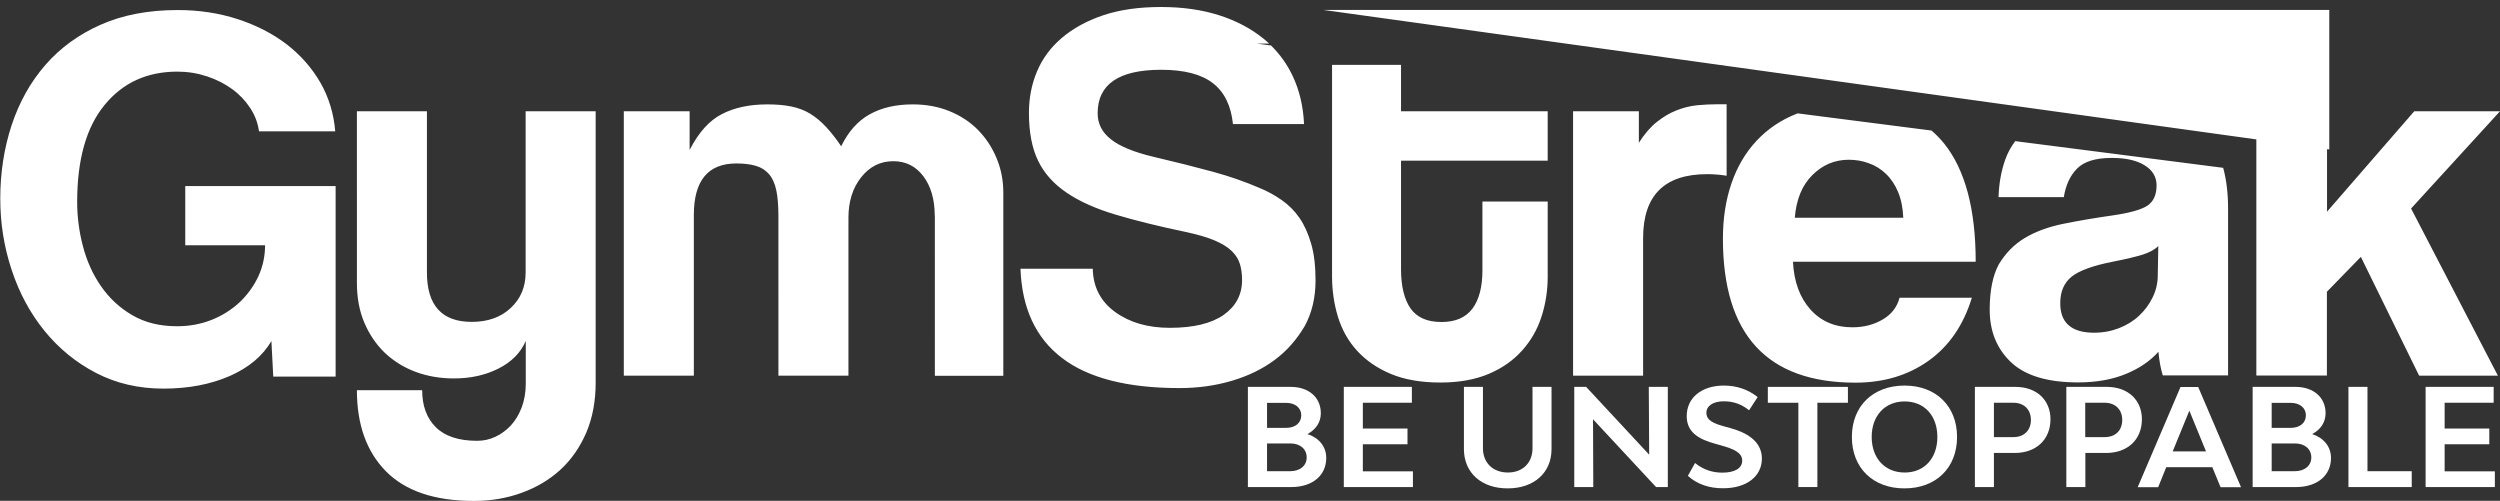 <?xml version="1.0" encoding="utf-8"?>
<!-- Generator: Adobe Illustrator 22.1.0, SVG Export Plug-In . SVG Version: 6.00 Build 0)  -->
<svg version="1.1" id="Layer_1" xmlns="http://www.w3.org/2000/svg" xmlns:xlink="http://www.w3.org/1999/xlink" x="0px" y="0px"
	 viewBox="0 0 1892 379" style="enable-background:new 0 0 1892 379;" xml:space="preserve">
<rect x="0" y="0" width="1892" height="379" fill="#333333" stroke="none"/>
<style type="text/css">
	.st0{fill-rule:evenodd;fill:#ffffff;clip-rule:evenodd;}
</style>
<path class="st0" d="M1827.1,84.2h64.9l-67.3,73.6l65.7,126.5h-59.6l-44.1-89.9l-25.7,26.4v63.4h-53.4V105.5l-706.2-98l761.4,0
	v105.6l-1.7-0.2v47.3L1827.1,84.2z M964.8,272.3c-9.2,6.9-20.1,12.2-32.6,15.9c-12.5,3.7-25.7,5.5-39.6,5.5
	c-39.4,0-69.1-7.6-88.9-22.8c-19.9-15.2-30.3-37.7-31.4-67.5h54.7c0.3,13.8,5.9,24.7,16.9,32.7c11,8,24.8,12,41.4,12
	c17.9,0,31.5-3.3,40.8-9.8c9.2-6.5,13.9-15.3,13.9-26.4c0-4.3-0.5-8.3-1.6-12c-1.1-3.7-3.2-7-6.3-10c-3.1-3-7.4-5.6-12.8-7.9
	c-5.4-2.3-12.5-4.4-21.2-6.3c-20.7-4.3-38.5-8.7-53.6-13.2c-15.1-4.5-27.5-10-37.3-16.7c-9.8-6.6-17-14.7-21.6-24.2
	c-4.6-9.5-6.9-21.6-6.9-36.2c0-11.1,2-21.6,6.1-31.3c4.1-9.8,10.3-18.2,18.8-25.4c8.4-7.2,18.8-12.9,31.2-17.1
	c12.4-4.2,27-6.3,43.9-6.3c16.3,0,31,2.1,44.1,6.3c13.1,4.2,24.3,10.2,33.7,17.9c1.4,1.1,2.7,2.3,4,3.5c-6.1,0-9.4,0-9.4,0
	s3.8,0.5,10.8,1.4c6.8,6.7,12.3,14.4,16.4,23.1c5.2,11,8,23.1,8.6,36.4h-53.8c-1.4-13.8-6.4-24.1-15.1-30.9
	c-8.7-6.8-21.8-10.2-39.2-10.2c-32.1,0-48.1,11-48.1,32.9c0,7.9,3.3,14.4,10,19.7c6.7,5.3,17.3,9.7,32,13.2
	c17.4,4.1,32.5,7.9,45.3,11.4c12.8,3.5,24.5,7.6,35.1,12.2c6,2.4,11.6,5.5,16.9,9.2c5.3,3.7,9.8,8.2,13.5,13.6
	c3.7,5.4,6.6,11.9,8.8,19.5c2.2,7.6,3.3,16.8,3.3,27.7c0,13-2.7,24.5-8.2,34.6C981.4,256.9,974.1,265.4,964.8,272.3z M707.4,163.1
	c0-12.2-2.9-22.1-8.6-29.7c-5.7-7.6-13.3-11.4-22.8-11.4c-9.8,0-17.9,4.1-24.3,12.2c-6.4,8.1-9.6,18.3-9.6,30.5v119.6h-53V163.9
	c0-8.1-0.5-14.8-1.6-19.9c-1.1-5.1-2.9-9.2-5.5-12.2c-2.6-3-5.9-5.1-10-6.3c-4.1-1.2-9-1.8-14.7-1.8c-21.5,0-32.2,13-32.2,39v121.6
	h-53V84.2h49.8v29.3c6.8-13.3,15-22.4,24.5-27.2c9.5-4.9,20.9-7.3,34.3-7.3c6.8,0,12.8,0.5,18.2,1.6c5.3,1.1,10.1,2.9,14.3,5.5
	c4.2,2.6,8.2,5.9,12,10c3.8,4.1,7.6,8.9,11.4,14.6c5.4-11.1,12.6-19.2,21.6-24.2c9-5,19.8-7.5,32.6-7.5c10.1,0,19.3,1.7,27.7,5.1
	c8.4,3.4,15.6,8.1,21.6,14.2c6,6.1,10.7,13.2,14.1,21.4c3.4,8.1,5.1,16.8,5.1,26v138.7h-51.8V163.1z M424.1,355.5
	c-8.3,7.6-18.1,13.4-29.4,17.5c-11.3,4.1-23.3,6.1-36.1,6.1c-29.6,0-51.8-7.5-66.5-22.4c-14.7-14.9-22-35.4-22-61.4h49.4
	c0,11.9,3.5,21.3,10.4,28.1c6.9,6.8,17.3,10.2,31.2,10.2c4.9,0,9.5-1,13.9-3.1c4.3-2,8.2-4.9,11.6-8.5c3.4-3.7,6.1-8.2,8.2-13.6
	c2-5.4,3.1-11.4,3.1-17.9v-32.5c-3.8,8.9-10.7,15.9-20.6,20.9c-9.9,5-21.1,7.5-33.7,7.5c-10.6,0-20.4-1.7-29.4-5.1
	s-16.7-8.3-23.3-14.6c-6.5-6.4-11.6-14-15.3-22.8c-3.7-8.8-5.5-18.8-5.5-29.9V84.2h53v122c0,24.9,11.3,37.4,33.9,37.4
	c12.2,0,22.1-3.5,29.6-10.6c7.5-7,11.2-16,11.2-26.8v-122h53v205.4c0,14.1-2.4,26.7-7.1,37.8C438.9,338.5,432.4,347.9,424.1,355.5z
	 M205.4,258.1c-6.6,11.3-17.1,20.1-31.6,26.5c-14.5,6.3-31.2,9.5-50.1,9.5c-18.9,0-35.9-4-51.1-11.9s-28.2-18.6-39-31.9
	c-10.8-13.3-19.1-28.7-24.8-46.1c-5.8-17.4-8.6-35.4-8.6-53.9c0-19.7,2.9-38.2,8.6-55.6c5.8-17.4,14.2-32.5,25.5-45.5
	c11.2-12.9,25.2-23.1,41.9-30.5c16.7-7.4,36.1-11.1,58.3-11.1c16.2,0,31.3,2.3,45.4,6.9c14.1,4.6,26.4,10.9,37,19
	c10.5,8.1,19,17.7,25.5,28.9c6.4,11.2,10.2,23.5,11.3,37H196c-0.8-6.2-3-12.1-6.6-17.6c-3.6-5.5-8.1-10.3-13.6-14.3
	c-5.5-4-11.8-7.3-19.1-9.7c-7.3-2.4-14.7-3.6-22.4-3.6c-23,0-41.4,8.4-55.2,25.3c-13.8,16.8-20.7,41.3-20.7,73.3
	c0,11,1.4,22.2,4.3,33.3c2.9,11.2,7.4,21.3,13.6,30.3c6.2,9,14,16.4,23.6,22c9.6,5.7,20.9,8.5,34.1,8.5c9.3,0,18-1.6,26.1-4.8
	c8.1-3.2,15.1-7.7,21.2-13.3c6-5.7,10.7-12.2,14.2-19.6c3.4-7.4,5.1-15.3,5.1-23.6h-60.4v-44.8h113.8v144.2h-47.2L205.4,258.1z
	 M1060.3,84.2h111v37.4h-111v82.2c0,12.7,2.4,22.6,7.1,29.5c4.8,6.9,12.6,10.4,23.5,10.4c10.6,0,18.4-3.4,23.5-10.2
	c5-6.8,7.5-16.4,7.5-28.9v-52.1h49.4v56.9c0,10.6-1.6,20.7-4.7,30.3c-3.1,9.6-8,18.2-14.7,25.6c-6.7,7.5-15.1,13.4-25.3,17.7
	c-10.2,4.3-22.4,6.5-36.5,6.5c-14.7,0-27.2-2.2-37.5-6.5c-10.3-4.3-18.8-10.2-25.5-17.5c-6.7-7.3-11.5-15.9-14.5-25.6
	c-3-9.8-4.5-20.1-4.5-30.9V49.1h52.2V84.2z M1240.2,108.2c4.3-6.8,8.9-12.1,13.7-15.9c4.8-3.8,9.6-6.7,14.7-8.7
	c5-2,10.1-3.3,15.3-3.9c5.2-0.5,10.5-0.8,15.9-0.8h6.9V133c-4.9-0.8-9.8-1.2-14.7-1.2c-32.4,0-48.5,16.1-48.5,48.4v104.1h-53V84.2
	h49.8V108.2z M1329.3,106.6c8.3-8.9,18.4-15.8,30.4-20.5c0.3-0.1,0.5-0.2,0.8-0.3c34.1,4.4,68.2,8.8,101.3,13c3.4,3,6.6,6.2,9.5,9.8
	c15.9,19.8,23.9,49.6,23.9,89.5h-138.3c0.8,15.2,5.2,27.2,13.3,36.2c8,8.9,18.6,13.4,31.6,13.4c8.7,0,16.4-2,23-5.9
	c6.7-3.9,10.9-9.4,12.8-16.5h54.7c-6.3,20.6-17.1,36.5-32.6,47.6c-15.5,11.1-34,16.7-55.5,16.7c-66.9,0-100.3-36.3-100.3-109
	c0-15.5,2.2-29.4,6.5-41.9C1314.7,126.2,1321,115.5,1329.3,106.6z M1440.4,164.7c-0.3-7.3-1.6-13.8-3.9-19.3
	c-2.3-5.6-5.4-10.2-9.2-13.8c-3.8-3.7-8.2-6.4-13.1-8.1c-4.9-1.8-9.9-2.6-15.1-2.6c-10.6,0-19.8,3.9-27.5,11.6
	c-7.8,7.7-12.2,18.5-13.3,32.3H1440.4z M1532.2,180.2c8.2-4.9,17.9-8.5,29.2-10.8c11.3-2.3,23.6-4.4,36.9-6.3
	c13.3-1.9,22.3-4.4,26.9-7.5c4.6-3.1,6.9-8.2,6.9-15.3c0-6.5-3.1-11.6-9.2-15.3c-6.1-3.7-14.3-5.5-24.7-5.5c-12.2,0-21,2.7-26.3,8.1
	c-5.3,5.4-8.6,12.6-10,21.6h-49.4c0.3-10.3,2-19.8,5.1-28.5c1.8-5.1,4.4-9.7,7.5-13.9c61.2,7.9,116,14.9,157.4,20.2
	c2.5,9.2,3.7,19.4,3.7,30.6v126.5h-49.4c-1.6-5.1-2.7-11.1-3.3-17.9c-6.3,7.1-14.6,12.7-24.9,16.9c-10.3,4.2-22.3,6.3-35.9,6.3
	c-23.1,0-40-5.1-50.8-15.3c-10.7-10.2-16.1-23.4-16.1-39.7c0-14.4,2.3-25.8,6.9-34.4C1517.7,191.8,1524.1,185.1,1532.2,180.2z
	 M1584.8,251.8c6.8,0,13.1-1.2,19-3.5c5.8-2.3,10.9-5.4,15.1-9.4c4.2-3.9,7.6-8.5,10.2-13.8c2.6-5.3,3.9-10.9,3.9-16.9l0.4-22
	c-2.7,2.7-6.7,4.9-11.8,6.5c-5.2,1.6-12.6,3.4-22.4,5.3c-15.2,3-25.7,6.8-31.4,11.4c-5.7,4.6-8.6,11.3-8.6,19.9
	C1559.1,244.3,1567.7,251.8,1584.8,251.8z"/>
<g>
	<path class="st0" d="M1003.7,346.6c0,13.2-10.4,22-26.4,22h-32.9v-75.8h32.5c13.6,0,22.7,8,22.7,19.9c0,6.9-3.7,12.3-10.1,15.8
		C998.3,331.4,1003.7,338,1003.7,346.6z M958.9,323.8h14.5c6.9,0,11.4-3.8,11.4-9.5c0-5.6-4.6-9.4-11.3-9.4h-14.6V323.8z
		 M988.9,346.2c0-6.4-5-10.6-12.3-10.6h-17.7v21h17.5C983.9,356.6,988.9,352.4,988.9,346.2z"/>
	<path class="st0" d="M1069.3,356.6v12H1017v-75.8h51.5v12h-37.1v19.5h33.8v11.9h-33.8v20.5H1069.3z"/>
	<path class="st0" d="M1107.9,339.9v-47.1h14.4v46.5c0,11,7.6,18.3,18.9,18.3c11.2,0,18.6-7.4,18.6-18.3v-46.5h14.4v47.1
		c0,17.8-13.2,29.7-33.1,29.7C1121.2,369.7,1107.9,357.8,1107.9,339.9z"/>
	<path class="st0" d="M1191.4,292.8h9l47.7,51.3l-0.3-51.3h14.4v75.8h-8.9l-47.7-51.3l0.2,51.3h-14.4V292.8z"/>
	<path class="st0" d="M1277.4,360.1l5.4-9.7c6.5,5.3,13.6,7.3,20.6,7.3c9.5,0,15.1-3.3,15.1-9.1c0-6.1-6.4-8.8-15.9-11.5l-4.3-1.2
		c-12.5-3.4-21.8-8.6-21.8-21c0-13.8,11.2-23.1,28.1-23.1c9.7,0,18.3,2.9,25.6,8.7l-6.5,10c-5.6-4.5-11.7-6.8-19.1-6.8
		c-8,0-13.2,3.4-13.2,8.7c0,6,6,8.2,13.5,10.3l4.4,1.2c11.7,3.2,24.1,9.5,24.1,23.2c0,13.4-11.7,22.4-29.1,22.4
		C1293.9,369.7,1284.1,366.4,1277.4,360.1z"/>
	<path class="st0" d="M1398.6,304.8h-23.2v63.8H1361v-63.8h-23.1v-12h60.6V304.8z"/>
	<path class="st0" d="M1401.5,330.7c0-23.4,16-38.9,39.9-38.9c23.8,0,39.7,15.6,39.7,38.9c0,23.4-16,38.9-39.7,38.9
		C1417.5,369.7,1401.5,354.1,1401.5,330.7z M1466.2,330.7c0-16.2-9.9-26.9-24.8-26.9c-14.9,0-24.9,10.8-24.9,26.9s10,26.9,24.9,26.9
		C1456.2,357.7,1466.2,346.9,1466.2,330.7z"/>
	<path class="st0" d="M1551.8,317.3c0,15.3-10.8,25.5-27,25.5H1509v25.8h-14.4v-75.8h30.7C1541.3,292.8,1551.8,302.7,1551.8,317.3z M1537,317.8
		c0-7.8-5.2-13-13.2-13H1509v26h14.8C1531.9,330.8,1537,325.6,1537,317.8z"/>
	<path class="st0" d="M1621,317.3c0,15.3-10.8,25.5-27,25.5h-15.8v25.8h-14.4v-75.8h30.7C1610.4,292.8,1621,302.7,1621,317.3z M1606.1,317.8
		c0-7.8-5.2-13-13.2-13h-14.8v26h14.8C1601.1,330.8,1606.1,325.6,1606.1,317.8z"/>
	<path class="st0" d="M1674.3,353.6h-34.9l-6.1,15.1h-15.5l32.4-75.8h13.4l32.4,75.8h-15.5L1674.3,353.6z M1669.5,341.6l-12.6-30.8l-12.6,30.8
		H1669.5z"/>
	<path class="st0" d="M1764.1,346.6c0,13.2-10.4,22-26.4,22h-32.9v-75.8h32.5c13.6,0,22.7,8,22.7,19.9c0,6.9-3.7,12.3-10.1,15.8
		C1758.6,331.4,1764.1,338,1764.1,346.6z M1719.2,323.8h14.5c6.9,0,11.4-3.8,11.4-9.5c0-5.6-4.6-9.4-11.3-9.4h-14.6V323.8z
		 M1749.2,346.2c0-6.4-5-10.6-12.3-10.6h-17.7v21h17.5C1744.2,356.6,1749.2,352.4,1749.2,346.2z"/>
	<path class="st0" d="M1825.2,356.6v12h-47.9v-75.8h14.4v63.8H1825.2z"/>
	<path class="st0" d="M1888.1,356.6v12h-52.4v-75.8h51.5v12h-37.1v19.5h33.8v11.9h-33.8v20.5H1888.1z"/>
</g>
</svg>
